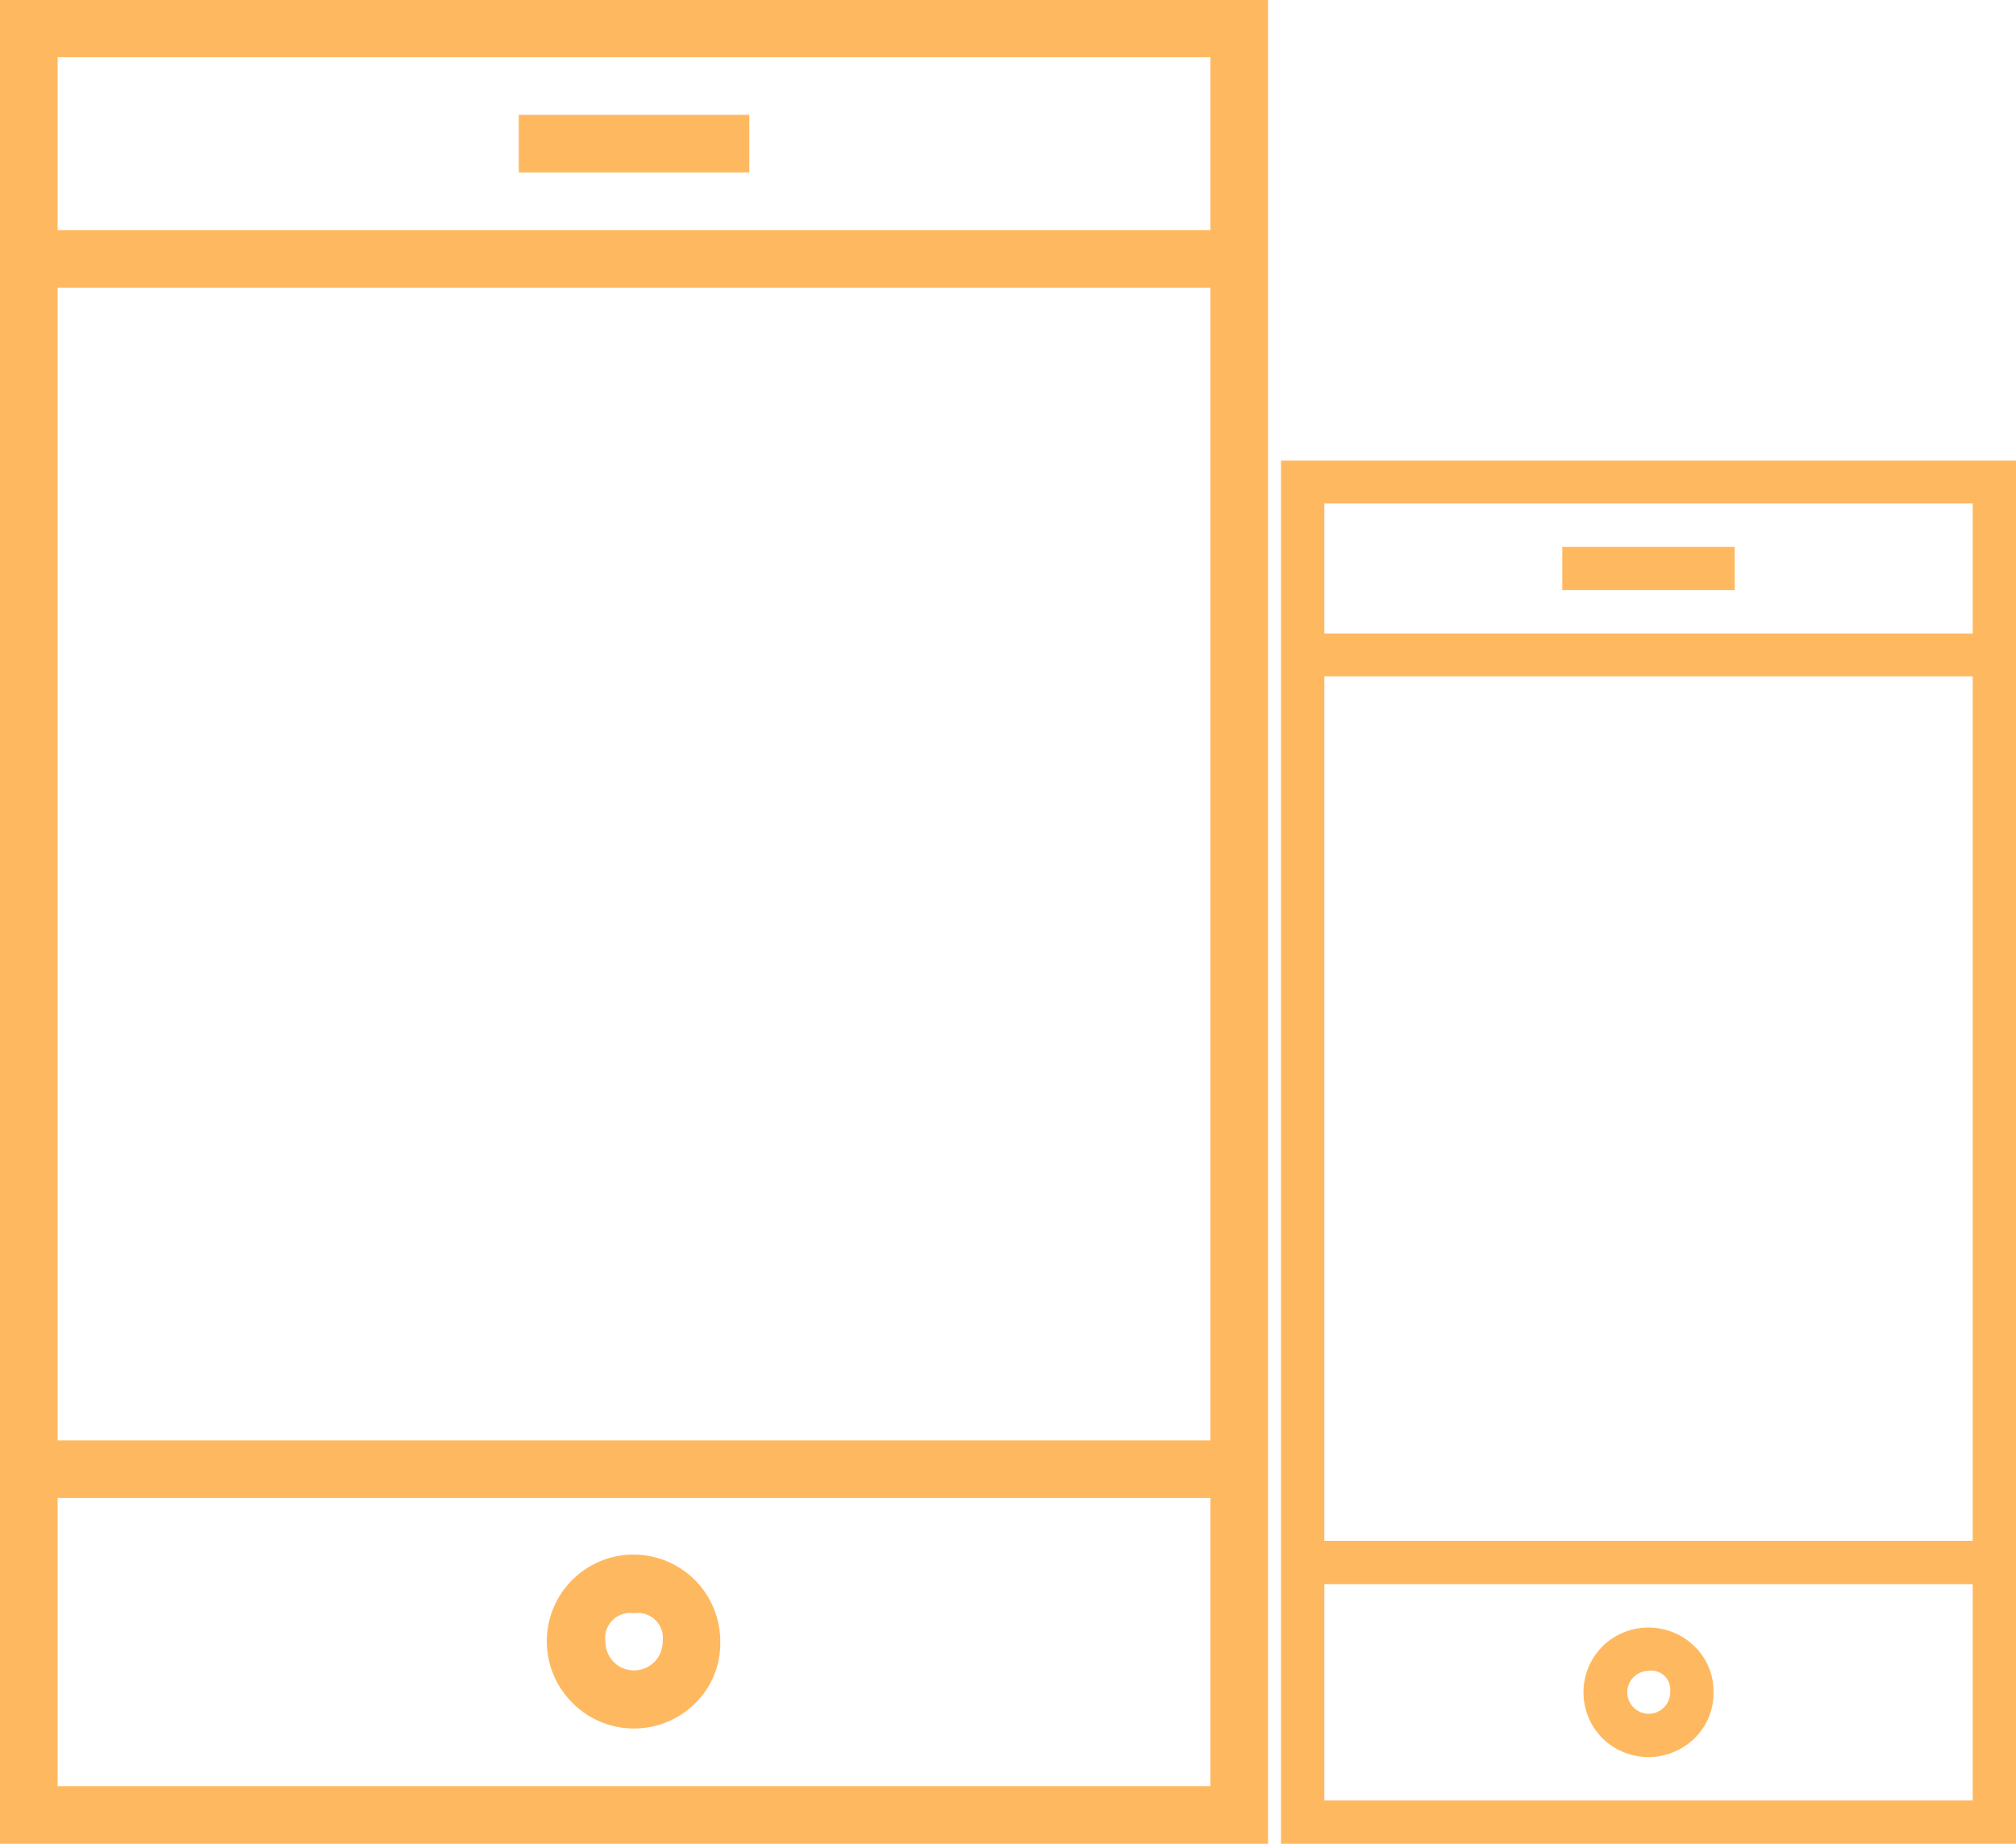 <svg xmlns="http://www.w3.org/2000/svg" width="43.72" height="40"><path data-name="" d="M27.5 39.99H0v-40h27.5v40zM1.25 1.24v3.75h25V1.24h-25zm0 5v25h25v-25h-25zm25 32.5v-6.25h-25v6.25h25zm-15-35h5V2.49h-5v1.25zm4.37 31.87a1.818 1.818 0 01-.54 1.33 1.883 1.883 0 01-2.66 0 1.881 1.881 0 113.2-1.33zm-1.87-.62a.543.543 0 00-.62.62.62.62 0 101.24 0 .543.543 0 00-.62-.62zm14.03-25h15.94v30H27.78v-30zm15 29.06v-4.69H28.72v4.69h14.06zm0-5.63V14.67H28.72v18.75h14.06zm-14.06-22.5v2.82h14.06v-2.82H28.72zm5.16 1.88h3.74v-.94h-3.74v.94zm3.28 23.9a1.358 1.358 0 01-.41 1 1.425 1.425 0 01-2 0 1.412 1.412 0 010-1.99 1.425 1.425 0 012 0 1.351 1.351 0 01.41.99zm-1.41-.46a.465.465 0 10.47.46.411.411 0 00-.47-.46z" fill="#feb960" fill-rule="evenodd"/></svg>
